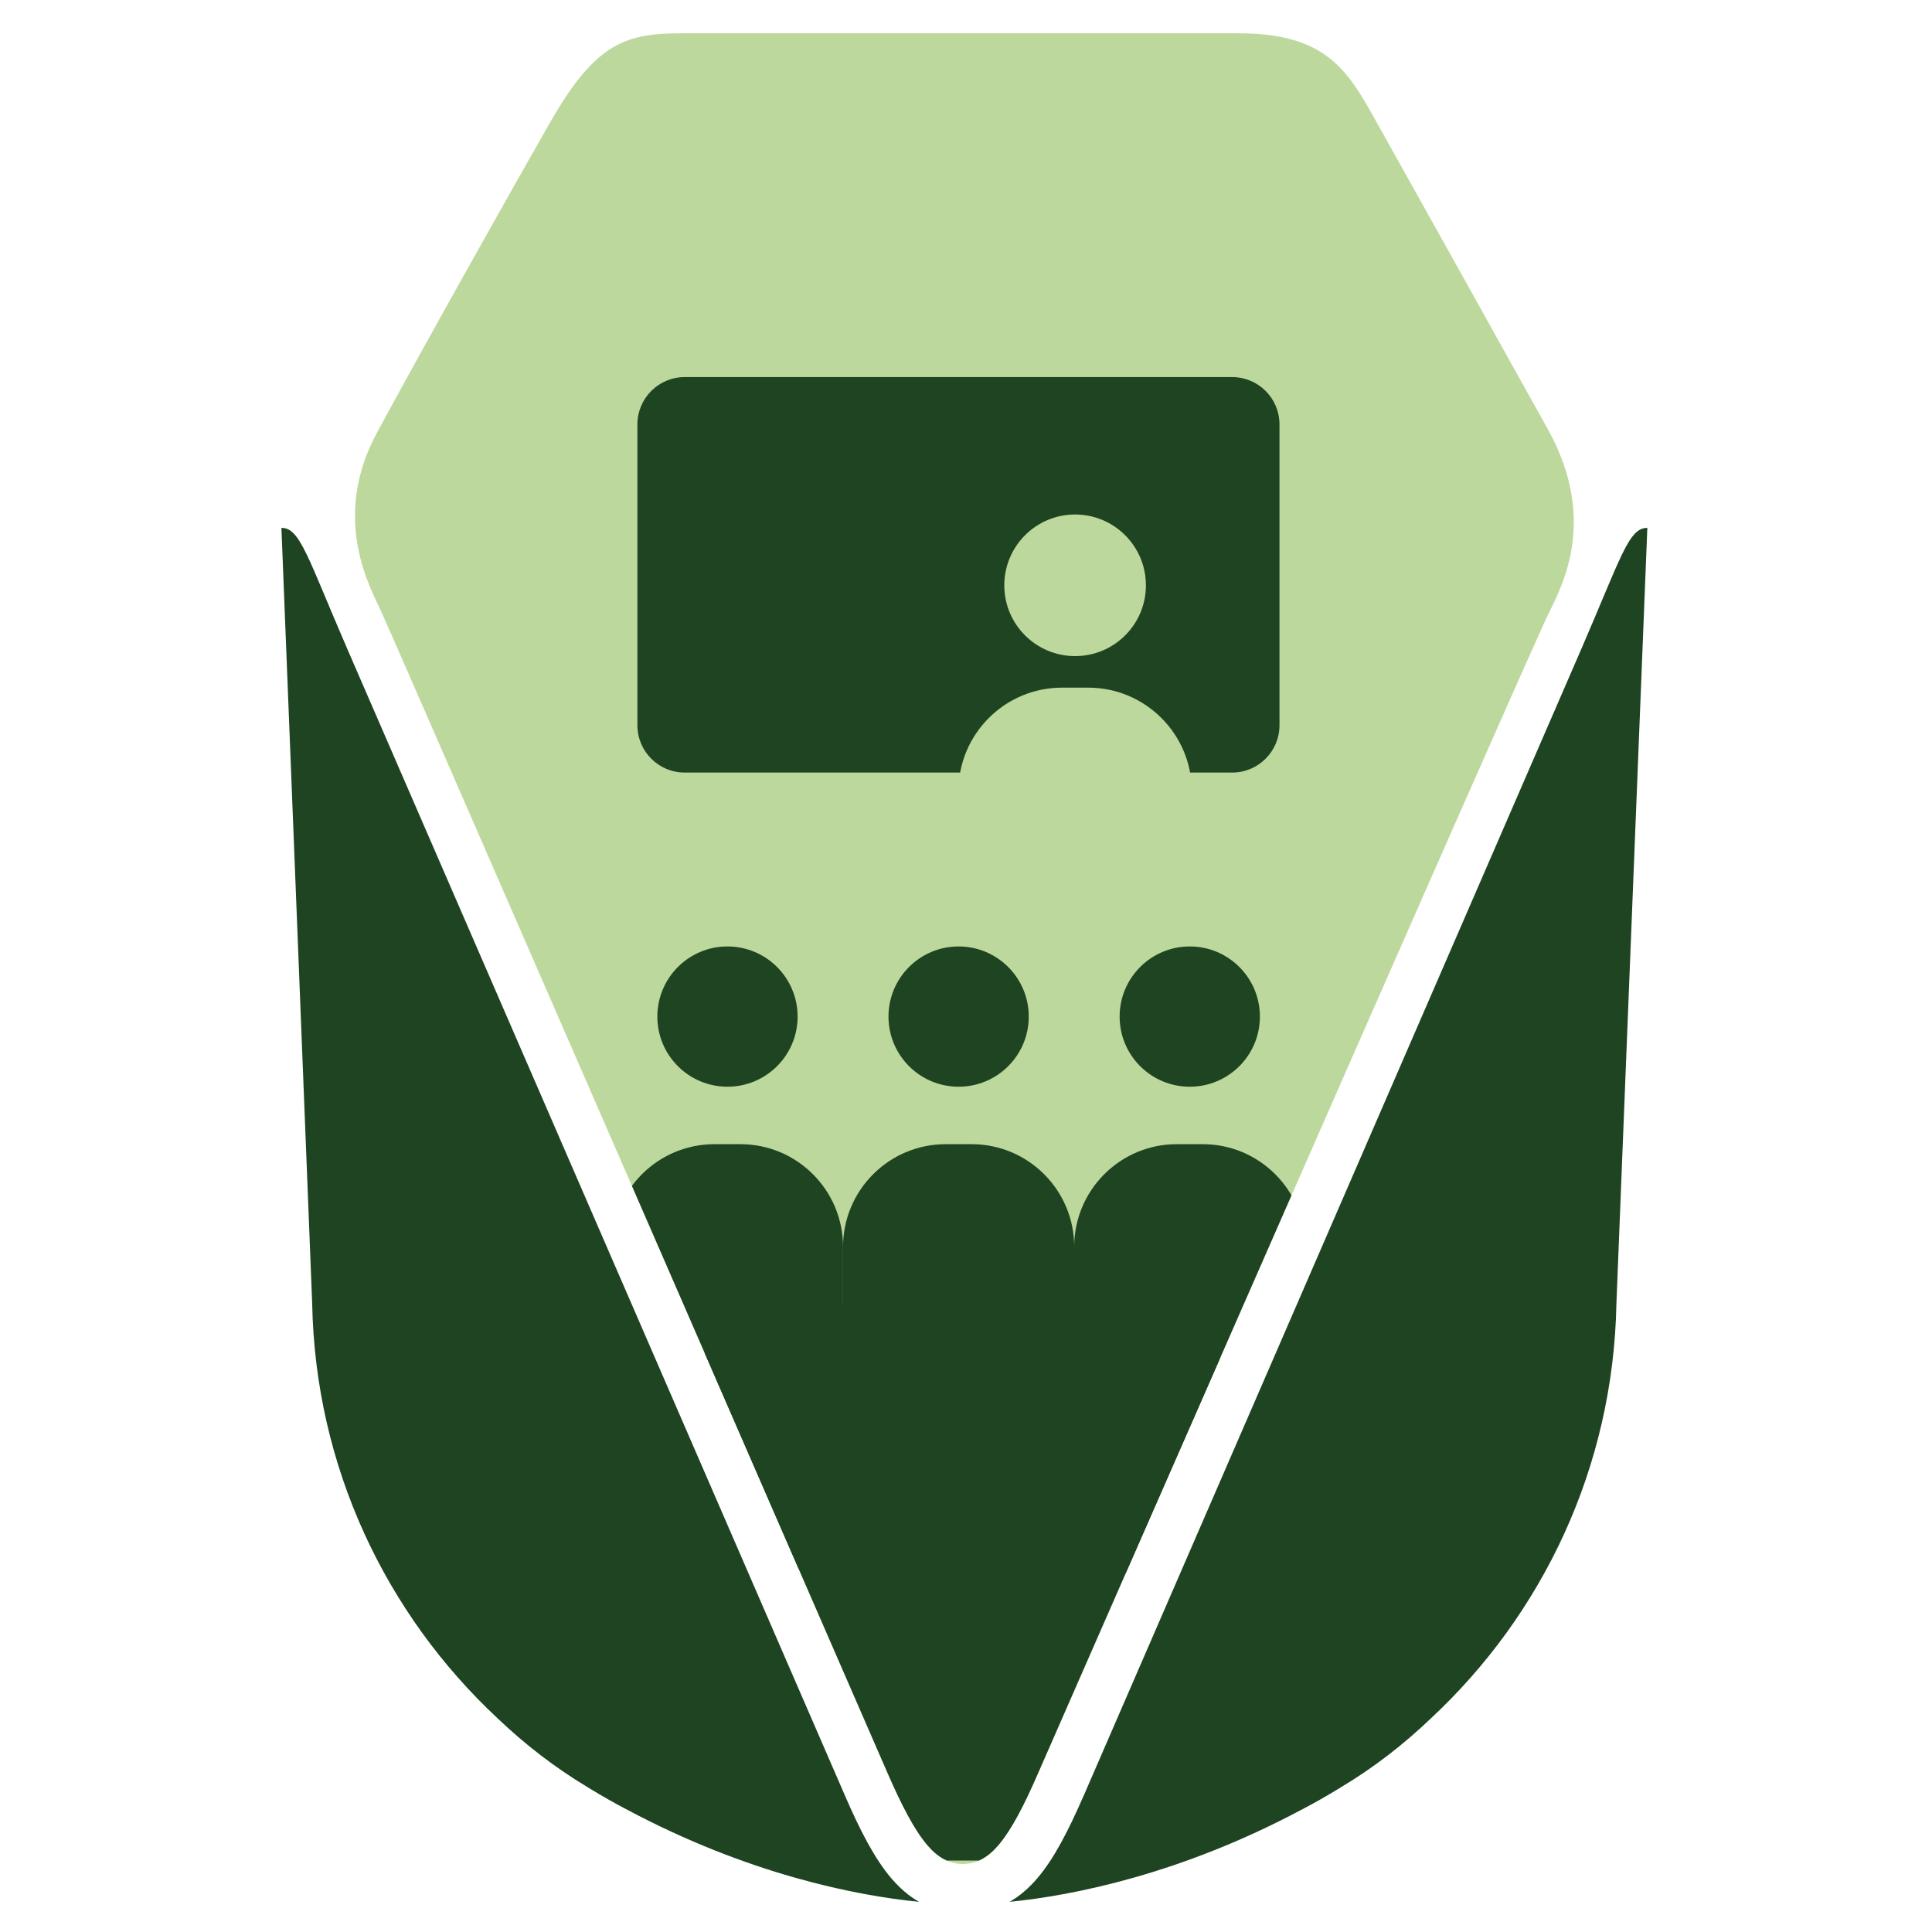 <?xml version="1.0" encoding="utf-8"?>
<!-- Generator: Adobe Illustrator 27.3.1, SVG Export Plug-In . SVG Version: 6.00 Build 0)  -->
<svg version="1.1" id="Capa_1" xmlns="http://www.w3.org/2000/svg" xmlns:xlink="http://www.w3.org/1999/xlink" x="0px" y="0px"
	 viewBox="0 0 500 500" style="enable-background:new 0 0 500 500;" xml:space="preserve">
<style type="text/css">
	.st0{fill:#1E4421;}
	.st1{fill:#BCD89C;}
	.st2{clip-path:url(#SVGID_00000072989395836161361850000009435649079452255902_);}
</style>
<g>
	<g>
		<path class="st0" d="M409,168.52L280.56,464.48c-4.11,9.42-7.81,16.59-12.07,21.57c-2.26,2.65-4.63,4.68-7.22,6.14
			c16.49-1.61,44.5-7.24,75.69-23.91c3.29-1.71,6.51-3.55,9.66-5.48l0.44-0.28c8.47-5.05,16.21-11.08,23.23-17.78
			c28.92-26.93,47.26-65.02,48.04-107.45l8-200.67C421.48,136.54,419.51,144.29,409,168.52"/>
		<path class="st0" d="M90.13,168.52l128.45,295.96c4.07,9.42,7.82,16.59,12.05,21.57c2.28,2.65,4.62,4.68,7.22,6.14
			c-16.48-1.61-44.47-7.24-75.68-23.91c-3.29-1.71-6.48-3.55-9.66-5.48l-0.44-0.28c-8.43-5.05-16.23-11.08-23.25-17.78
			c-28.89-26.93-47.24-65.02-48.03-107.45l-7.96-200.67C77.68,136.54,79.61,144.29,90.13,168.52"/>
		<path class="st1" d="M400.67,111.25c-9.32-16.75-30.75-55.24-44.62-80.01c-7.39-13.29-13.06-22.62-35.55-22.62
			c-38.05,0-113.19,0-143.72,0c-14.56,0-22.44,2.07-34.43,23.09c-9.49,16.58-31,54.84-44.69,80.07c-12.18,22.41-1.8,40.3,1,46.49
			c4.8,10.51,130.96,300.41,130.96,300.41c3.68,8.45,6.93,14.77,10.36,18.83c2.75,3.22,5.67,4.86,9.2,4.88
			c3.57-0.02,6.47-1.66,9.22-4.88c3.44-4.07,6.69-10.39,10.35-18.83c0,0,125.04-285.49,131.95-299.76
			C403.85,152.37,413.82,135.05,400.67,111.25z"/>
	</g>
	<g>
		<defs>
			<path id="SVGID_1_" d="M400.67,111.25c-9.32-16.75-30.75-55.24-44.62-80.01c-7.39-13.29-13.06-22.62-35.55-22.62
				c-38.05,0-113.19,0-143.72,0c-14.56,0-22.44,2.07-34.43,23.09c-9.49,16.58-31,54.84-44.69,80.07c-12.18,22.41-1.8,40.3,1,46.49
				c4.8,10.51,130.96,300.41,130.96,300.41c3.68,8.45,6.93,14.77,10.36,18.83c2.75,3.22,5.67,4.86,9.2,4.88
				c3.57-0.02,6.47-1.66,9.22-4.88c3.44-4.07,6.69-10.39,10.35-18.83c0,0,125.04-285.49,131.95-299.76
				C403.85,152.37,413.82,135.05,400.67,111.25z"/>
		</defs>
		<clipPath id="SVGID_00000013902374264423856640000000618726321346666171_">
			<use xlink:href="#SVGID_1_"  style="overflow:visible;"/>
		</clipPath>
		<g style="clip-path:url(#SVGID_00000013902374264423856640000000618726321346666171_);">
			<path class="st0" d="M331.13,187.69c0,6.77-5.49,12.25-12.25,12.25H177.21c-6.77,0-12.25-5.48-12.25-12.25v-77.85
				c0-6.76,5.48-12.25,12.25-12.25h141.67c6.76,0,12.25,5.48,12.25,12.25V187.69z"/>
			<g>
				<path class="st1" d="M296.56,151.48c0,10.12-8.2,18.32-18.33,18.32c-10.11,0-18.32-8.2-18.32-18.32
					c0-10.12,8.21-18.33,18.32-18.33C288.36,133.15,296.56,141.36,296.56,151.48z"/>
				<path class="st1" d="M308.44,266.71c0,14.83-12.01,26.85-26.83,26.85h-6.75c-14.82,0-26.82-12.03-26.82-26.85v-61.91
					c0-14.82,12.01-26.84,26.82-26.84h6.75c14.81,0,26.83,12.02,26.83,26.84V266.71z"/>
			</g>
			<g>
				<path class="st0" d="M218.18,384.02c0,14.68-11.89,26.59-26.57,26.59h-6.69c-14.67,0-26.57-11.91-26.57-26.59v-61.32
					c0-14.69,11.9-26.59,26.57-26.59h6.69c14.67,0,26.57,11.9,26.57,26.59V384.02z"/>
				<path class="st0" d="M278.01,384.02c0,14.68-11.9,26.59-26.57,26.59h-6.69c-14.67,0-26.57-11.91-26.57-26.59v-61.32
					c0-14.69,11.9-26.59,26.57-26.59h6.69c14.67,0,26.57,11.9,26.57,26.59V384.02z"/>
				<path class="st0" d="M324.1,435.89c0,16.69-30.24,45.62-67.52,45.62h-16.99c-37.27,0-67.5-28.93-67.5-45.62v-69.64
					c0-16.68,30.23-30.21,67.5-30.21h16.99c37.28,0,67.52,13.53,67.52,30.21V435.89z"/>
				<path class="st0" d="M337.82,384.02c0,14.68-11.9,26.59-26.57,26.59h-6.69c-14.67,0-26.56-11.91-26.56-26.59v-61.32
					c0-14.69,11.89-26.59,26.56-26.59h6.69c14.67,0,26.57,11.9,26.57,26.59V384.02z"/>
				<path class="st0" d="M206.42,263.09c0,10.03-8.13,18.15-18.15,18.15c-10.02,0-18.15-8.12-18.15-18.15
					c0-10.02,8.13-18.15,18.15-18.15C198.29,244.95,206.42,253.07,206.42,263.09z"/>
				<path class="st0" d="M326.06,263.09c0,10.03-8.12,18.15-18.15,18.15s-18.15-8.12-18.15-18.15c0-10.02,8.13-18.15,18.15-18.15
					S326.06,253.07,326.06,263.09z"/>
				<path class="st0" d="M266.24,263.09c0,10.03-8.13,18.15-18.15,18.15c-10.02,0-18.15-8.12-18.15-18.15
					c0-10.02,8.13-18.15,18.15-18.15C258.11,244.95,266.24,253.07,266.24,263.09z"/>
			</g>
		</g>
	</g>
</g>
</svg>
